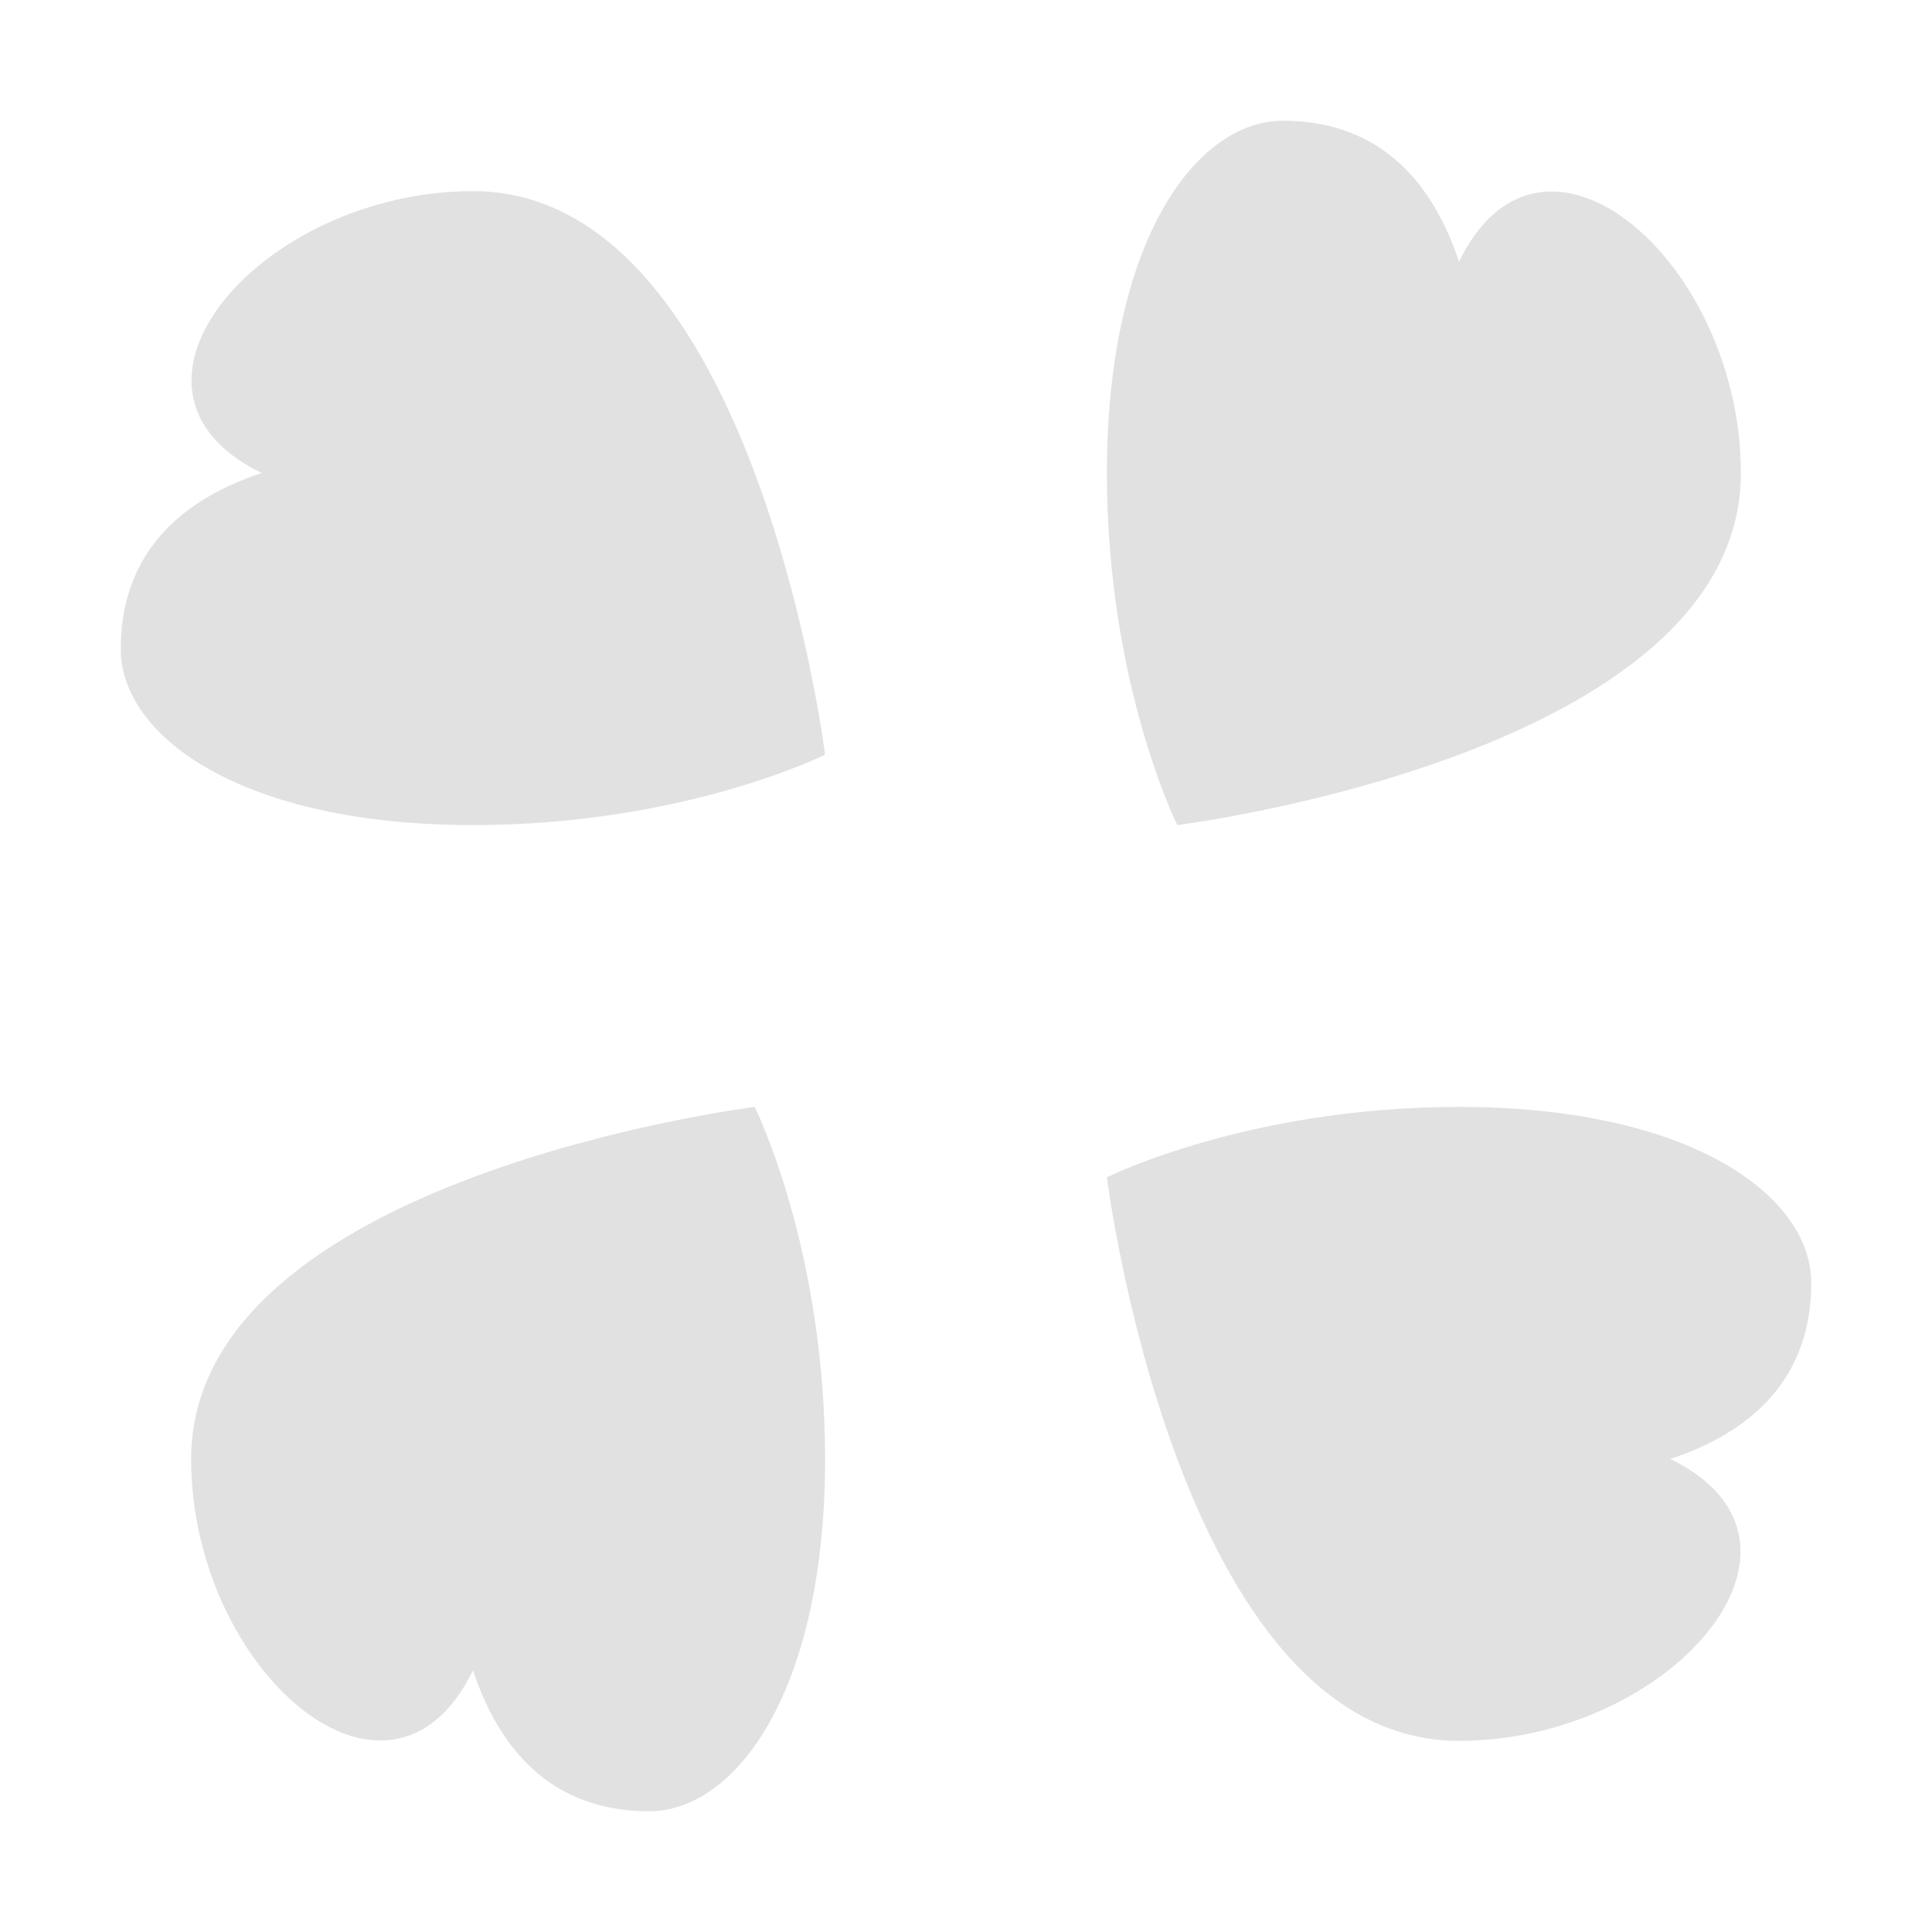<svg xmlns="http://www.w3.org/2000/svg" style="isolation:isolate" width="16" height="16"><defs><clipPath id="a"><path d="M0 0h16v16H0z"/></clipPath></defs><g clip-path="url(#a)"><path d="M10.625 1c-.72 0-1.458.995-1.458 2.917 0 1.75.583 2.916.583 2.916s4.667-.583 4.667-2.916c0-1.75-1.643-3.172-2.334-1.75C11.823 1.385 11.322 1 10.625 1zm-6.708.583c-1.75 0-3.172 1.643-1.75 2.334C1.385 4.177 1 4.678 1 5.375c0 .72.995 1.458 2.917 1.458 1.75 0 2.916-.583 2.916-.583S6.25 1.583 3.917 1.583zM6.25 9.167s-4.667.583-4.667 2.916c0 1.75 1.643 3.172 2.334 1.75.26.782.761 1.167 1.458 1.167.72 0 1.458-.995 1.458-2.917 0-1.75-.583-2.916-.583-2.916zm5.833 0c-1.75 0-2.916.583-2.916.583s.583 4.667 2.916 4.667c1.75 0 3.172-1.643 1.75-2.334.782-.26 1.167-.761 1.167-1.458 0-.72-.995-1.458-2.917-1.458zM18.19-.16h4.625v3.594H18.19z" fill="currentColor" color="#e1e1e1"/></g></svg>